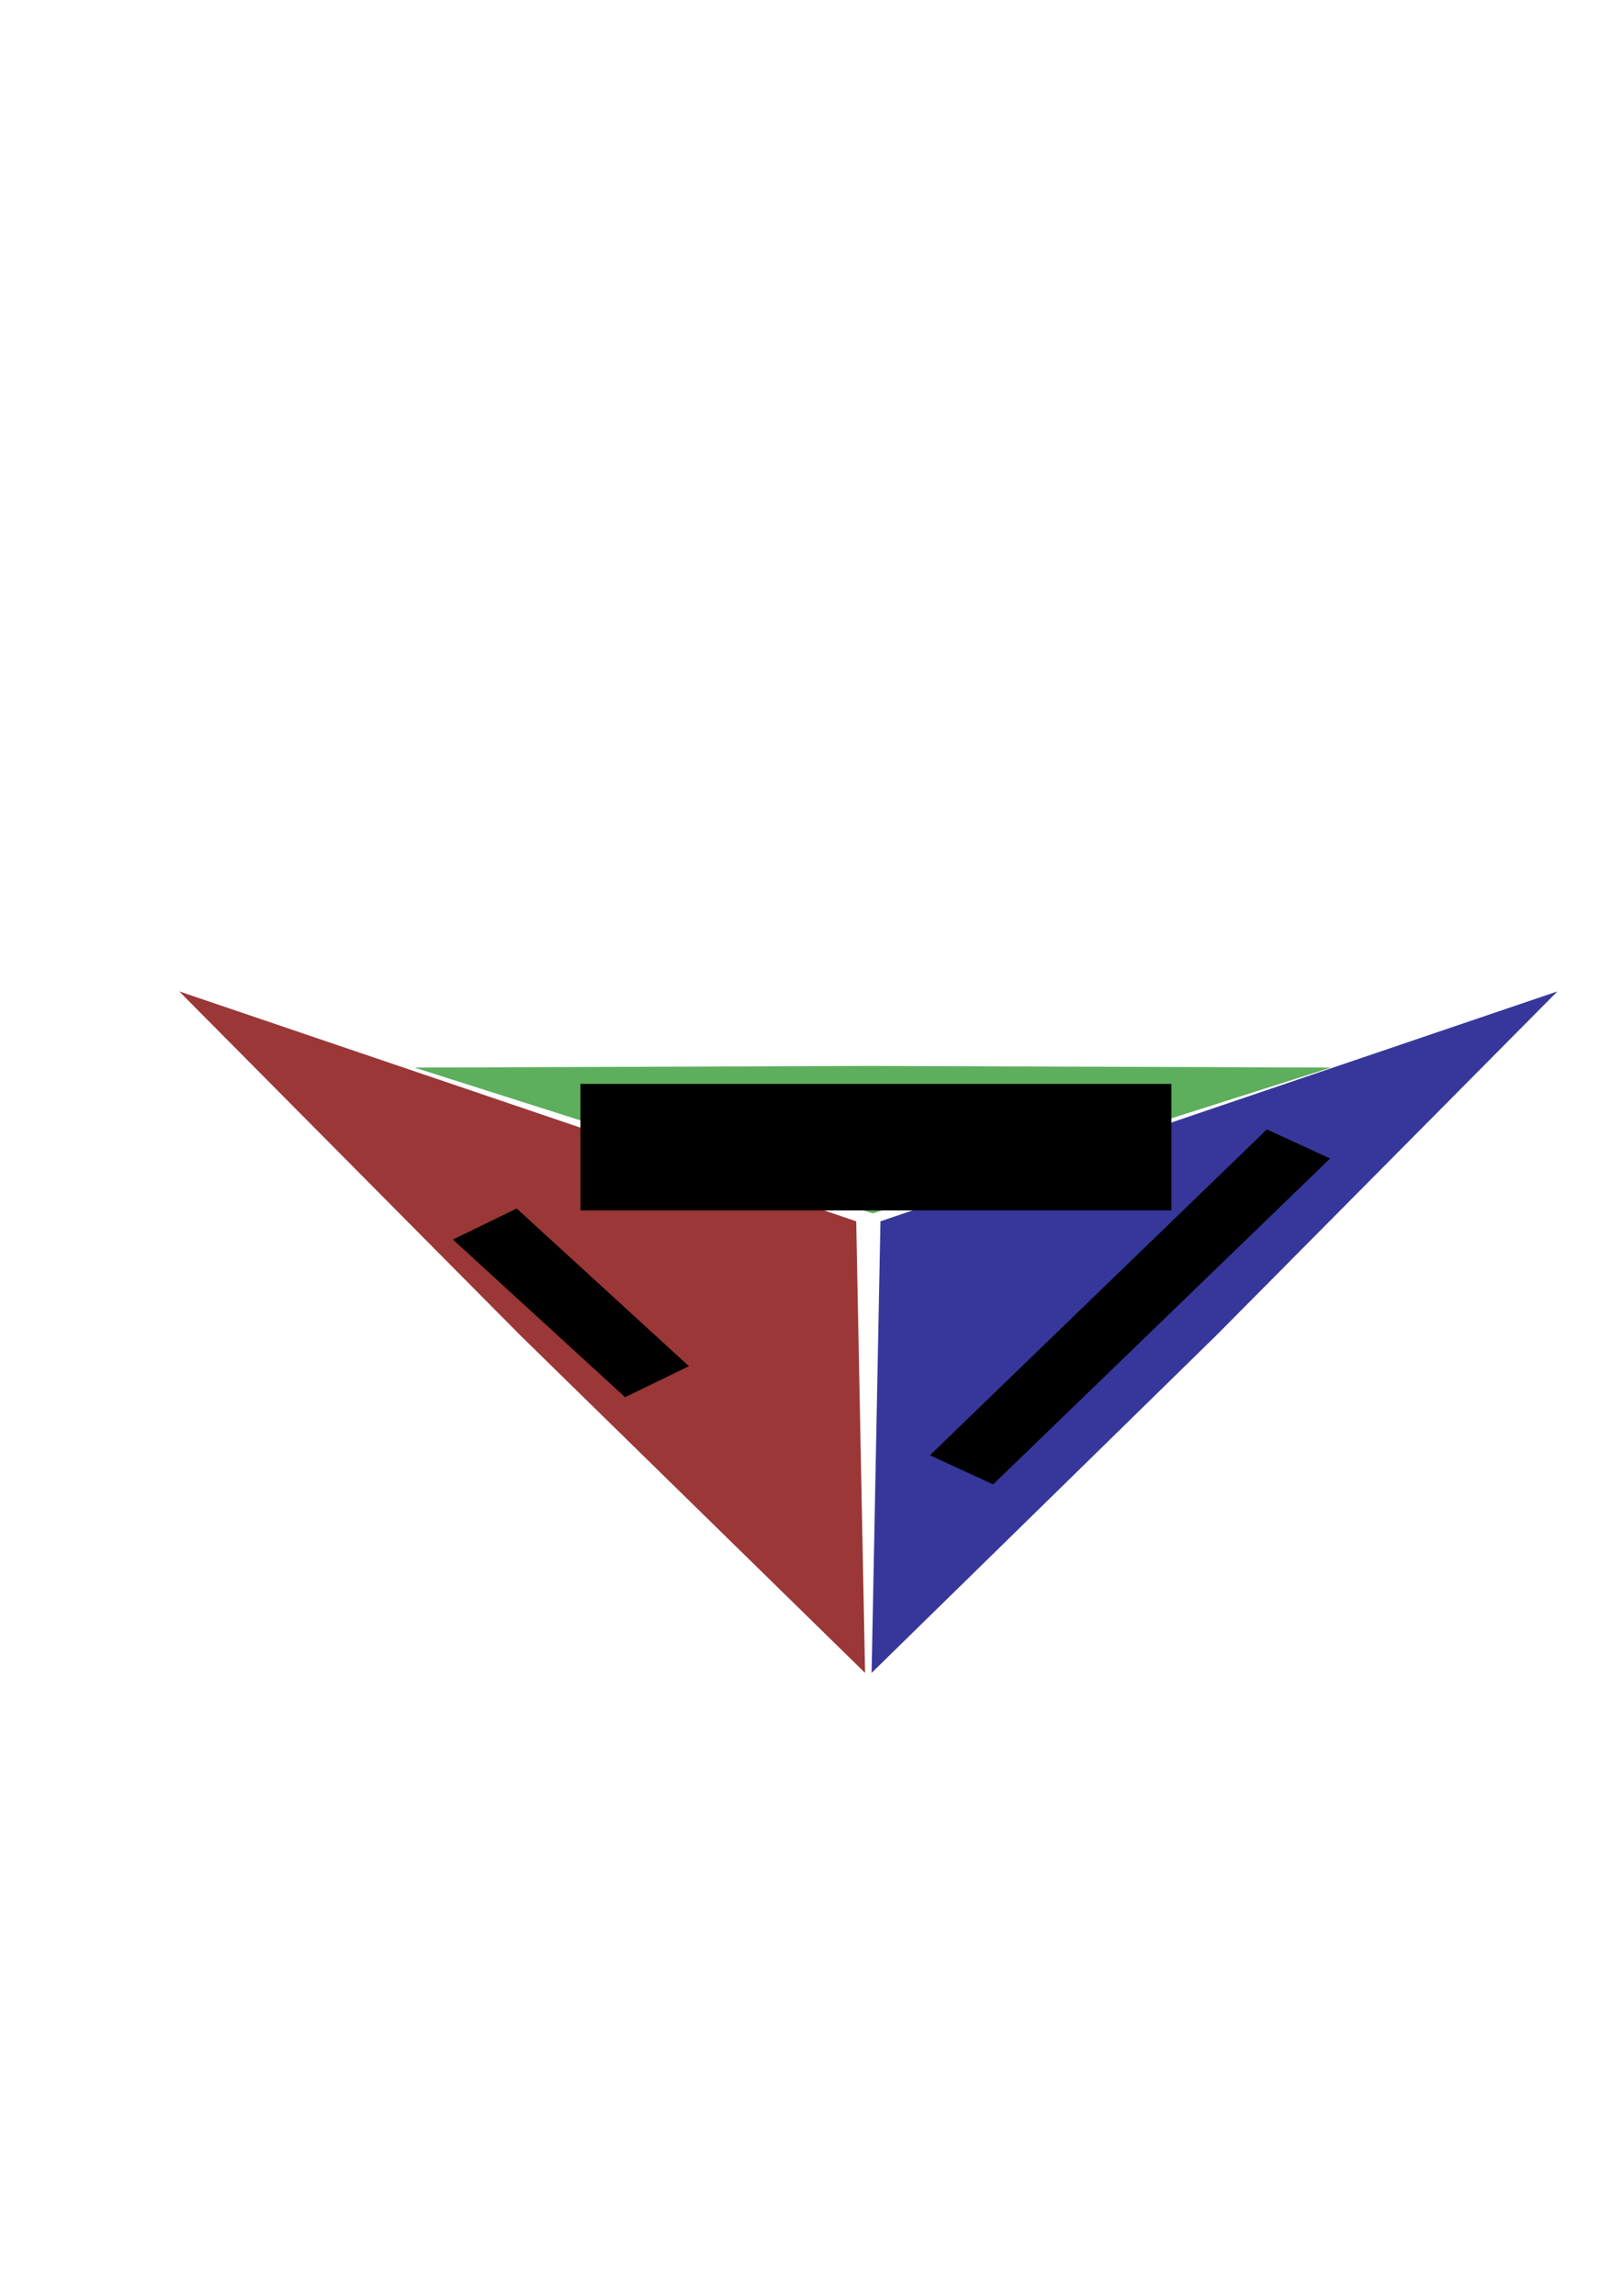 <?xml version="1.0" encoding="UTF-8" standalone="no"?>
<!-- Created with Inkscape (http://www.inkscape.org/) -->

<svg
   xmlns:dc="http://purl.org/dc/elements/1.1/"
   xmlns:cc="http://creativecommons.org/ns#"
   xmlns:rdf="http://www.w3.org/1999/02/22-rdf-syntax-ns#"
   xmlns:svg="http://www.w3.org/2000/svg"
   xmlns="http://www.w3.org/2000/svg"
   xmlns:sodipodi="http://sodipodi.sourceforge.net/DTD/sodipodi-0.dtd"
   xmlns:inkscape="http://www.inkscape.org/namespaces/inkscape"
   width="744.094"
   height="1052.362"
   id="svg7885"
   version="1.1"
   inkscape:version="0.48.3.1 r9886"
   sodipodi:docname="New document 53">
  <defs
     id="defs7887">
    <filter
       color-interpolation-filters="sRGB"
       inkscape:collect="always"
       id="filter4612-0"
       x="-0.046"
       width="1.092"
       y="-0.163"
       height="1.325">
      <feGaussianBlur
         inkscape:collect="always"
         stdDeviation="3.937"
         id="feGaussianBlur4614-1" />
    </filter>
    <filter
       color-interpolation-filters="sRGB"
       inkscape:collect="always"
       id="filter4600-6">
      <feGaussianBlur
         inkscape:collect="always"
         stdDeviation="4.162"
         id="feGaussianBlur4602-0" />
    </filter>
    <filter
       color-interpolation-filters="sRGB"
       inkscape:collect="always"
       id="filter4620-1">
      <feGaussianBlur
         inkscape:collect="always"
         stdDeviation="4.187"
         id="feGaussianBlur4622-2" />
    </filter>
  </defs>
  <sodipodi:namedview
     id="base"
     pagecolor="#ffffff"
     bordercolor="#666666"
     borderopacity="1.0"
     inkscape:pageopacity="0.0"
     inkscape:pageshadow="2"
     inkscape:zoom="1.4"
     inkscape:cx="375"
     inkscape:cy="520"
     inkscape:document-units="px"
     inkscape:current-layer="layer1"
     showgrid="true"
     inkscape:window-width="1364"
     inkscape:window-height="749"
     inkscape:window-x="0"
     inkscape:window-y="17"
     inkscape:window-maximized="0">
    <inkscape:grid
       type="xygrid"
       id="grid7957" />
  </sodipodi:namedview>
  <g
     inkscape:label="Layer 1"
     inkscape:groupmode="layer"
     id="layer1">
    <g
       id="g8353"
       transform="matrix(0.505,0,0,0.337,-359.145,-277.38)">
      <path
         transform="matrix(4.071,0,0,-3.449,-5176.454,15901.54)"
         sodipodi:nodetypes="ccccc"
         inkscape:connector-curvature="0"
         id="rect4483-7"
         d="m 1640.155,3951.455 -101.489,-0.649 102.216,-57.491 102.132,57.491 z"
         style="opacity:0.9;fill:#008000;fill-opacity:0.784;filter:url(#filter4612-0)" />
      <path
         transform="matrix(6.094,0,0,-5.238,-8501.145,22865.494)"
         sodipodi:nodetypes="ccccc"
         inkscape:connector-curvature="0"
         id="rect4483-0-5"
         d="m 1589.271,3861.326 51.307,-87.567 -1.319,117.267 -100.855,59.704 z"
         style="fill:#800000;fill-opacity:0.784;filter:url(#filter4600-6)" />
      <path
         transform="matrix(6.094,0,0,-5.238,-8501.145,22865.494)"
         sodipodi:nodetypes="ccccc"
         inkscape:connector-curvature="0"
         id="rect4483-0-7-7"
         d="m 1692.859,3861.326 -51.307,-87.567 1.319,117.267 100.855,59.704 z"
         style="fill:#000080;fill-opacity:0.784;filter:url(#filter4620-1)" />
      <flowRoot
         inkscape:transform-center-y="-29.195591"
         inkscape:transform-center-x="100.65513"
         transform="matrix(0.589,0.808,-0.808,0.589,1711.321,164.471)"
         style="font-size:42px;font-style:normal;font-variant:normal;font-weight:bold;font-stretch:normal;text-align:center;line-height:125%;letter-spacing:0px;word-spacing:0px;text-anchor:middle;fill:#000000;fill-opacity:1;stroke:none;font-family:Arial;-inkscape-font-specification:Arial Bold"
         id="flowRoot4721"
         xml:space="preserve"><flowRegion
           id="flowRegion4723"><rect
             style="font-size:42px;font-style:normal;font-variant:normal;font-weight:bold;font-stretch:normal;text-align:center;text-anchor:middle;font-family:Arial;-inkscape-font-specification:Arial Bold"
             y="1785.582"
             x="1547.886"
             height="71.679"
             width="265.407"
             id="rect4725" /></flowRegion><flowPara
           style="font-size:56px"
           id="flowPara4727">Integrity</flowPara></flowRoot>      <flowRoot
         transform="translate(-559.642,48.821)"
         style="font-size:42px;font-style:normal;font-variant:normal;font-weight:normal;font-stretch:normal;text-align:center;line-height:125%;letter-spacing:0px;word-spacing:0px;text-anchor:middle;fill:#000000;fill-opacity:1;stroke:none;font-family:Arial;-inkscape-font-specification:Arial"
         id="flowRoot4695"
         xml:space="preserve"><flowRegion
           id="flowRegion4697"><rect
             style="font-size:42px;font-style:normal;font-variant:normal;font-weight:normal;font-stretch:normal;text-align:center;text-anchor:middle;font-family:Arial;-inkscape-font-specification:Arial"
             y="2248.592"
             x="1797.795"
             height="172.052"
             width="536.489"
             id="rect4699" /></flowRegion><flowPara
           style="font-size:56px;font-weight:bold;-inkscape-font-specification:Arial Bold"
           id="flowPara7959">Availability</flowPara></flowRoot>      <flowRoot
         transform="matrix(0.568,-0.823,0.823,0.568,-1485.38,3024.761)"
         style="font-size:40px;font-style:normal;font-weight:normal;text-align:center;line-height:125%;letter-spacing:0px;word-spacing:0px;text-anchor:middle;fill:#000000;fill-opacity:1;stroke:none;font-family:Sans"
         id="flowRoot4703"
         xml:space="preserve"><flowRegion
           id="flowRegion4705"><rect
             style="text-align:center;text-anchor:middle"
             y="2376.452"
             x="1910.157"
             height="69.742"
             width="538.564"
             id="rect4707" /></flowRegion><flowPara
           style="font-size:56px;font-style:normal;font-variant:normal;font-weight:bold;font-stretch:normal;font-family:Arial;-inkscape-font-specification:Arial Bold"
           id="flowPara4709">Confidentiality</flowPara></flowRoot>    </g>
  </g>
</svg>
